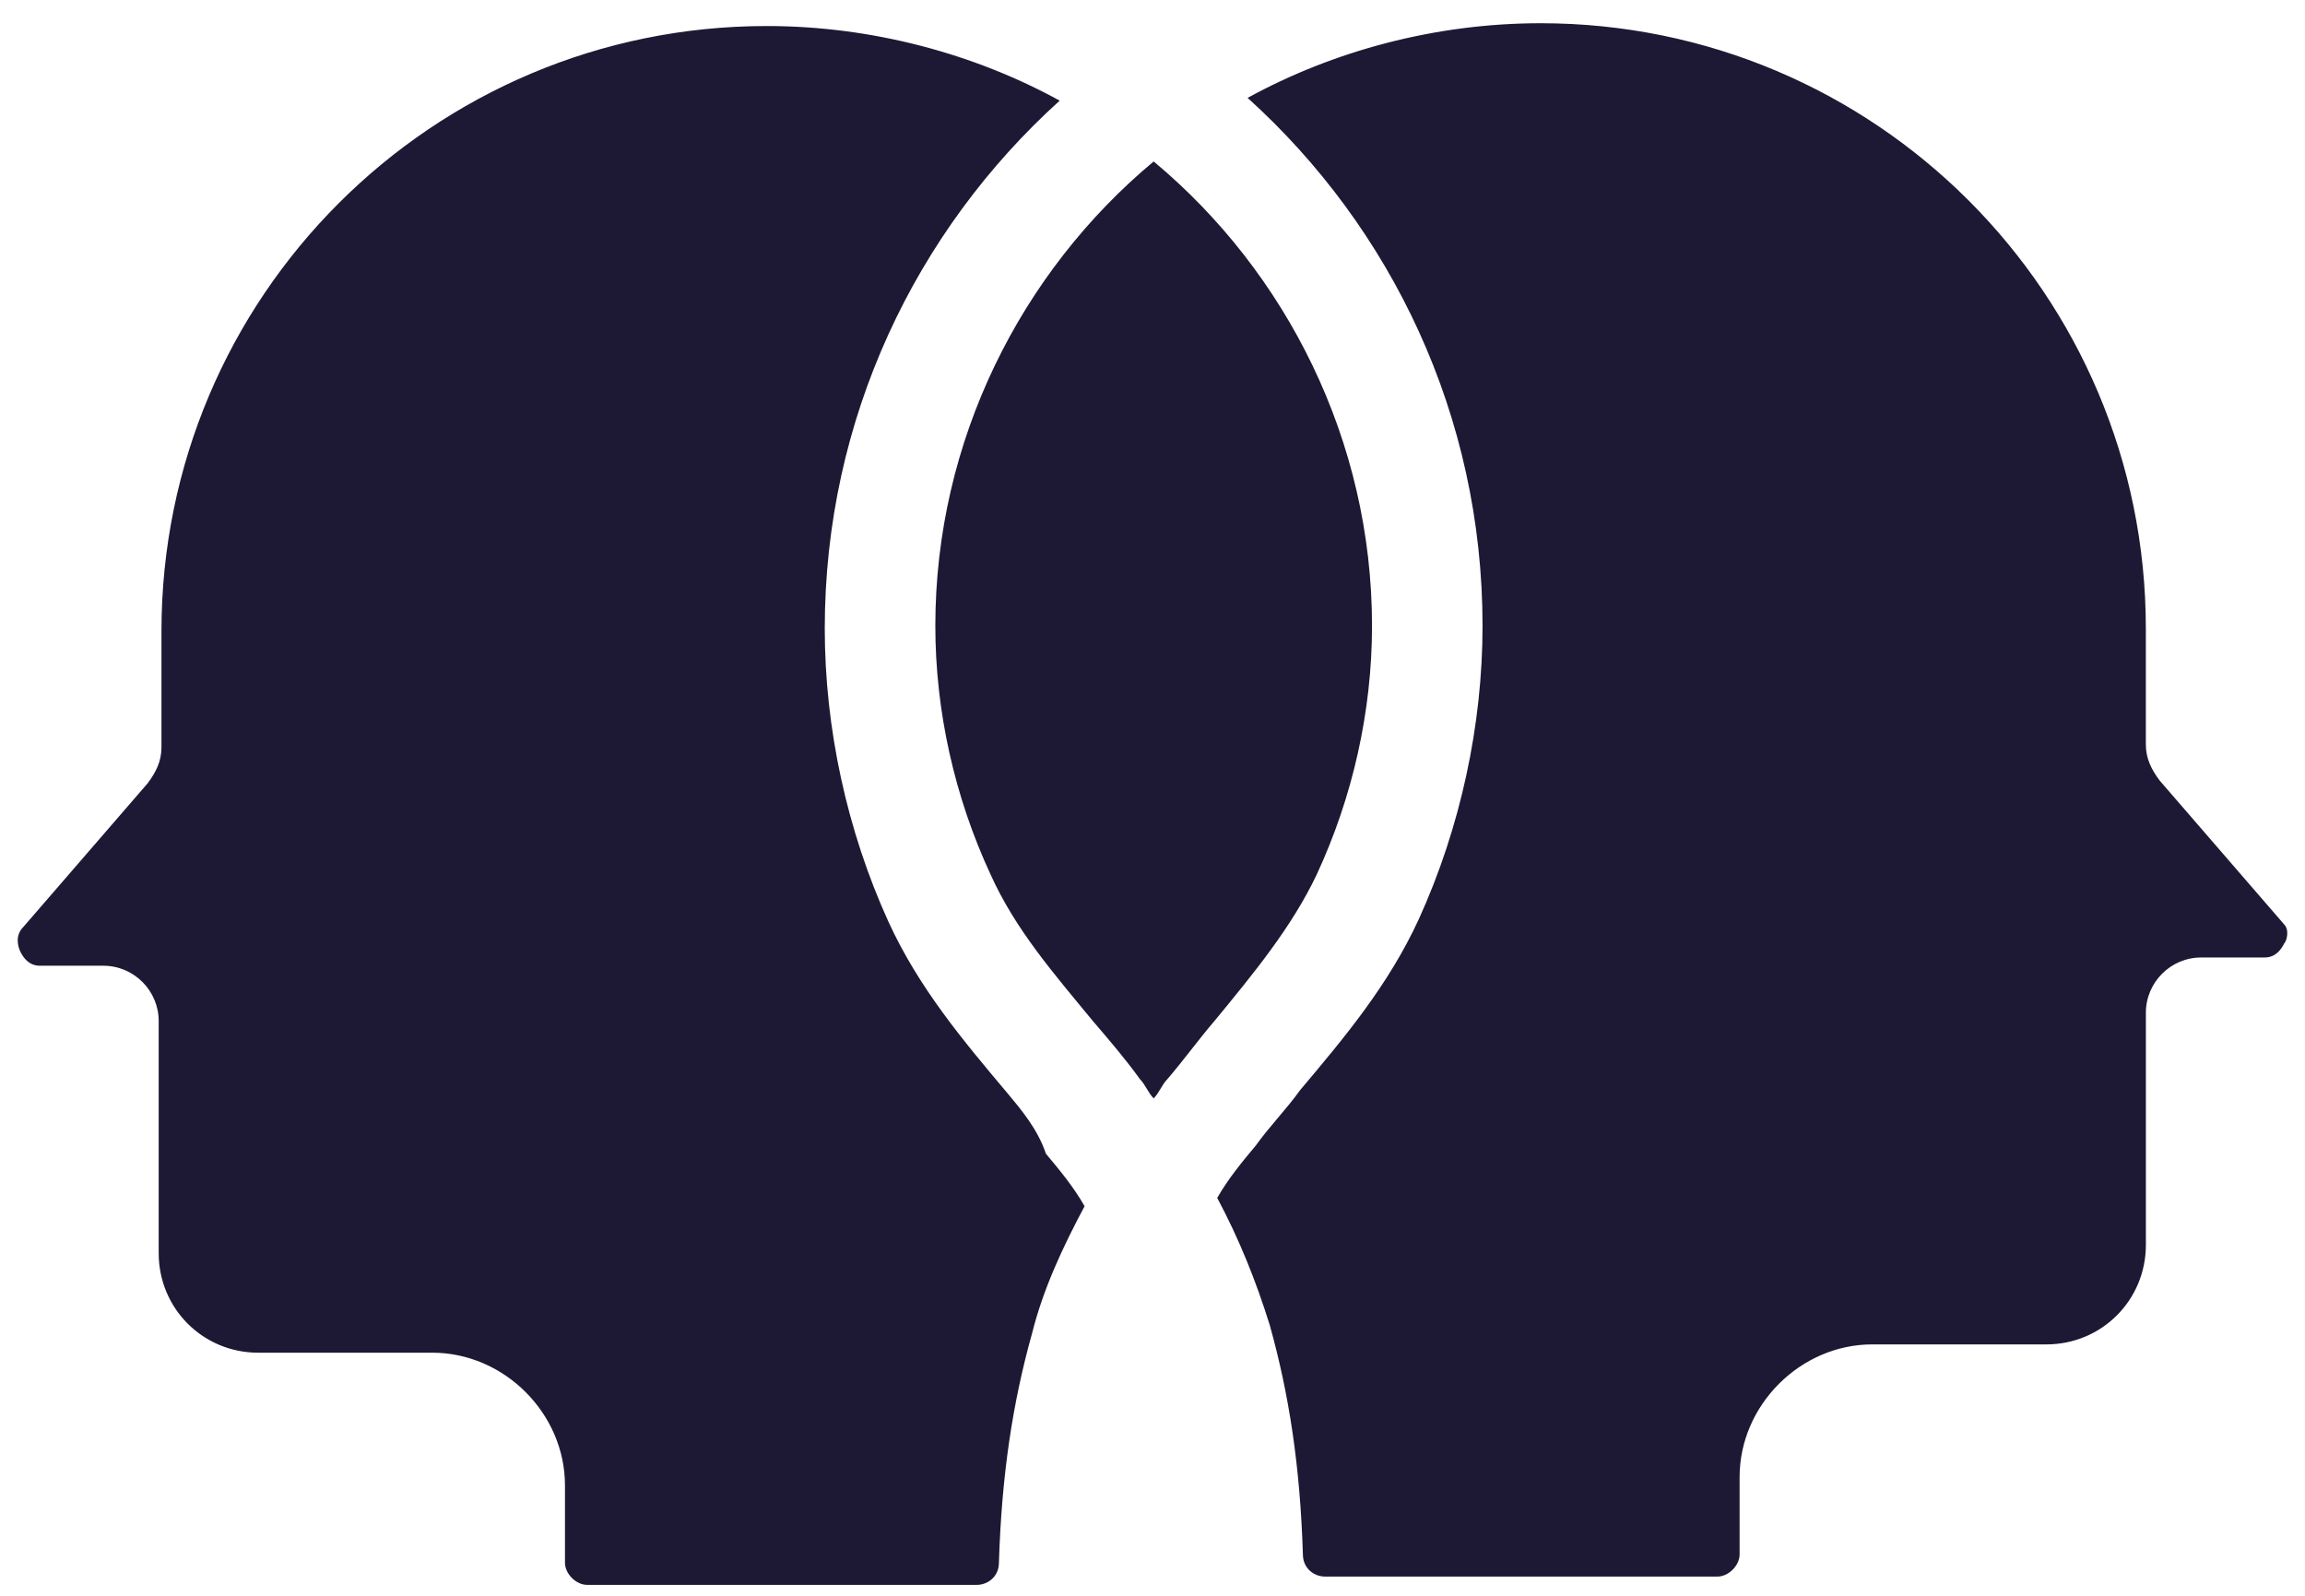 <svg width="65" height="45" viewBox="0 0 65 45" fill="none" xmlns="http://www.w3.org/2000/svg">
<path d="M64.41 26.61C64.332 26.766 64.176 27 63.864 27H62.072C61.214 27 60.513 27.701 60.513 28.558V35.105C60.513 36.664 59.266 37.911 57.707 37.911H52.797C50.771 37.911 49.056 39.626 49.056 41.652V43.834C49.056 44.146 48.744 44.458 48.432 44.458H37.365C37.053 44.458 36.741 44.224 36.741 43.834C36.663 41.34 36.351 39.314 35.806 37.365C35.416 36.118 34.949 34.949 34.325 33.78C34.637 33.234 35.026 32.766 35.416 32.299C35.806 31.753 36.274 31.285 36.663 30.74C37.911 29.259 39.158 27.778 40.015 25.908C41.183 23.336 41.807 20.452 41.807 17.646C41.807 11.723 39.235 6.423 35.182 2.76C37.598 1.435 40.481 0.655 43.443 0.655C52.874 0.655 60.512 8.293 60.512 17.724V20.998C60.512 21.387 60.668 21.699 60.902 22.011L64.409 26.064C64.566 26.22 64.488 26.532 64.41 26.61ZM28.402 30.818C27.155 29.337 25.907 27.856 25.051 25.986C23.882 23.414 23.258 20.53 23.258 17.725C23.258 11.801 25.83 6.501 29.883 2.838C27.467 1.513 24.584 0.734 21.622 0.734C12.191 0.734 4.553 8.372 4.553 17.802V21.076C4.553 21.466 4.397 21.777 4.163 22.089L0.656 26.142C0.422 26.376 0.5 26.688 0.578 26.844C0.656 27 0.812 27.233 1.124 27.233H2.916C3.774 27.233 4.475 27.935 4.475 28.792V35.339C4.475 36.898 5.722 38.145 7.281 38.145H12.191C14.218 38.145 15.932 39.859 15.932 41.886V44.068C15.932 44.38 16.244 44.692 16.556 44.692H27.546C27.857 44.692 28.169 44.458 28.169 44.068C28.247 41.574 28.559 39.548 29.104 37.599C29.416 36.352 29.962 35.183 30.585 34.014C30.274 33.468 29.884 33 29.494 32.533C29.259 31.832 28.792 31.286 28.402 30.818ZM38.69 17.646C38.69 12.424 36.274 7.67 32.533 4.553C28.792 7.67 26.376 12.424 26.376 17.646C26.376 20.062 26.921 22.478 27.934 24.661C28.636 26.219 29.727 27.466 30.818 28.791C31.285 29.337 31.753 29.883 32.143 30.428C32.299 30.584 32.377 30.818 32.533 30.974C32.689 30.818 32.766 30.584 32.922 30.428C33.39 29.883 33.78 29.337 34.247 28.791C35.339 27.466 36.43 26.142 37.131 24.661C38.144 22.479 38.69 20.062 38.69 17.646Z" fill="#1D1934"/>
</svg>
